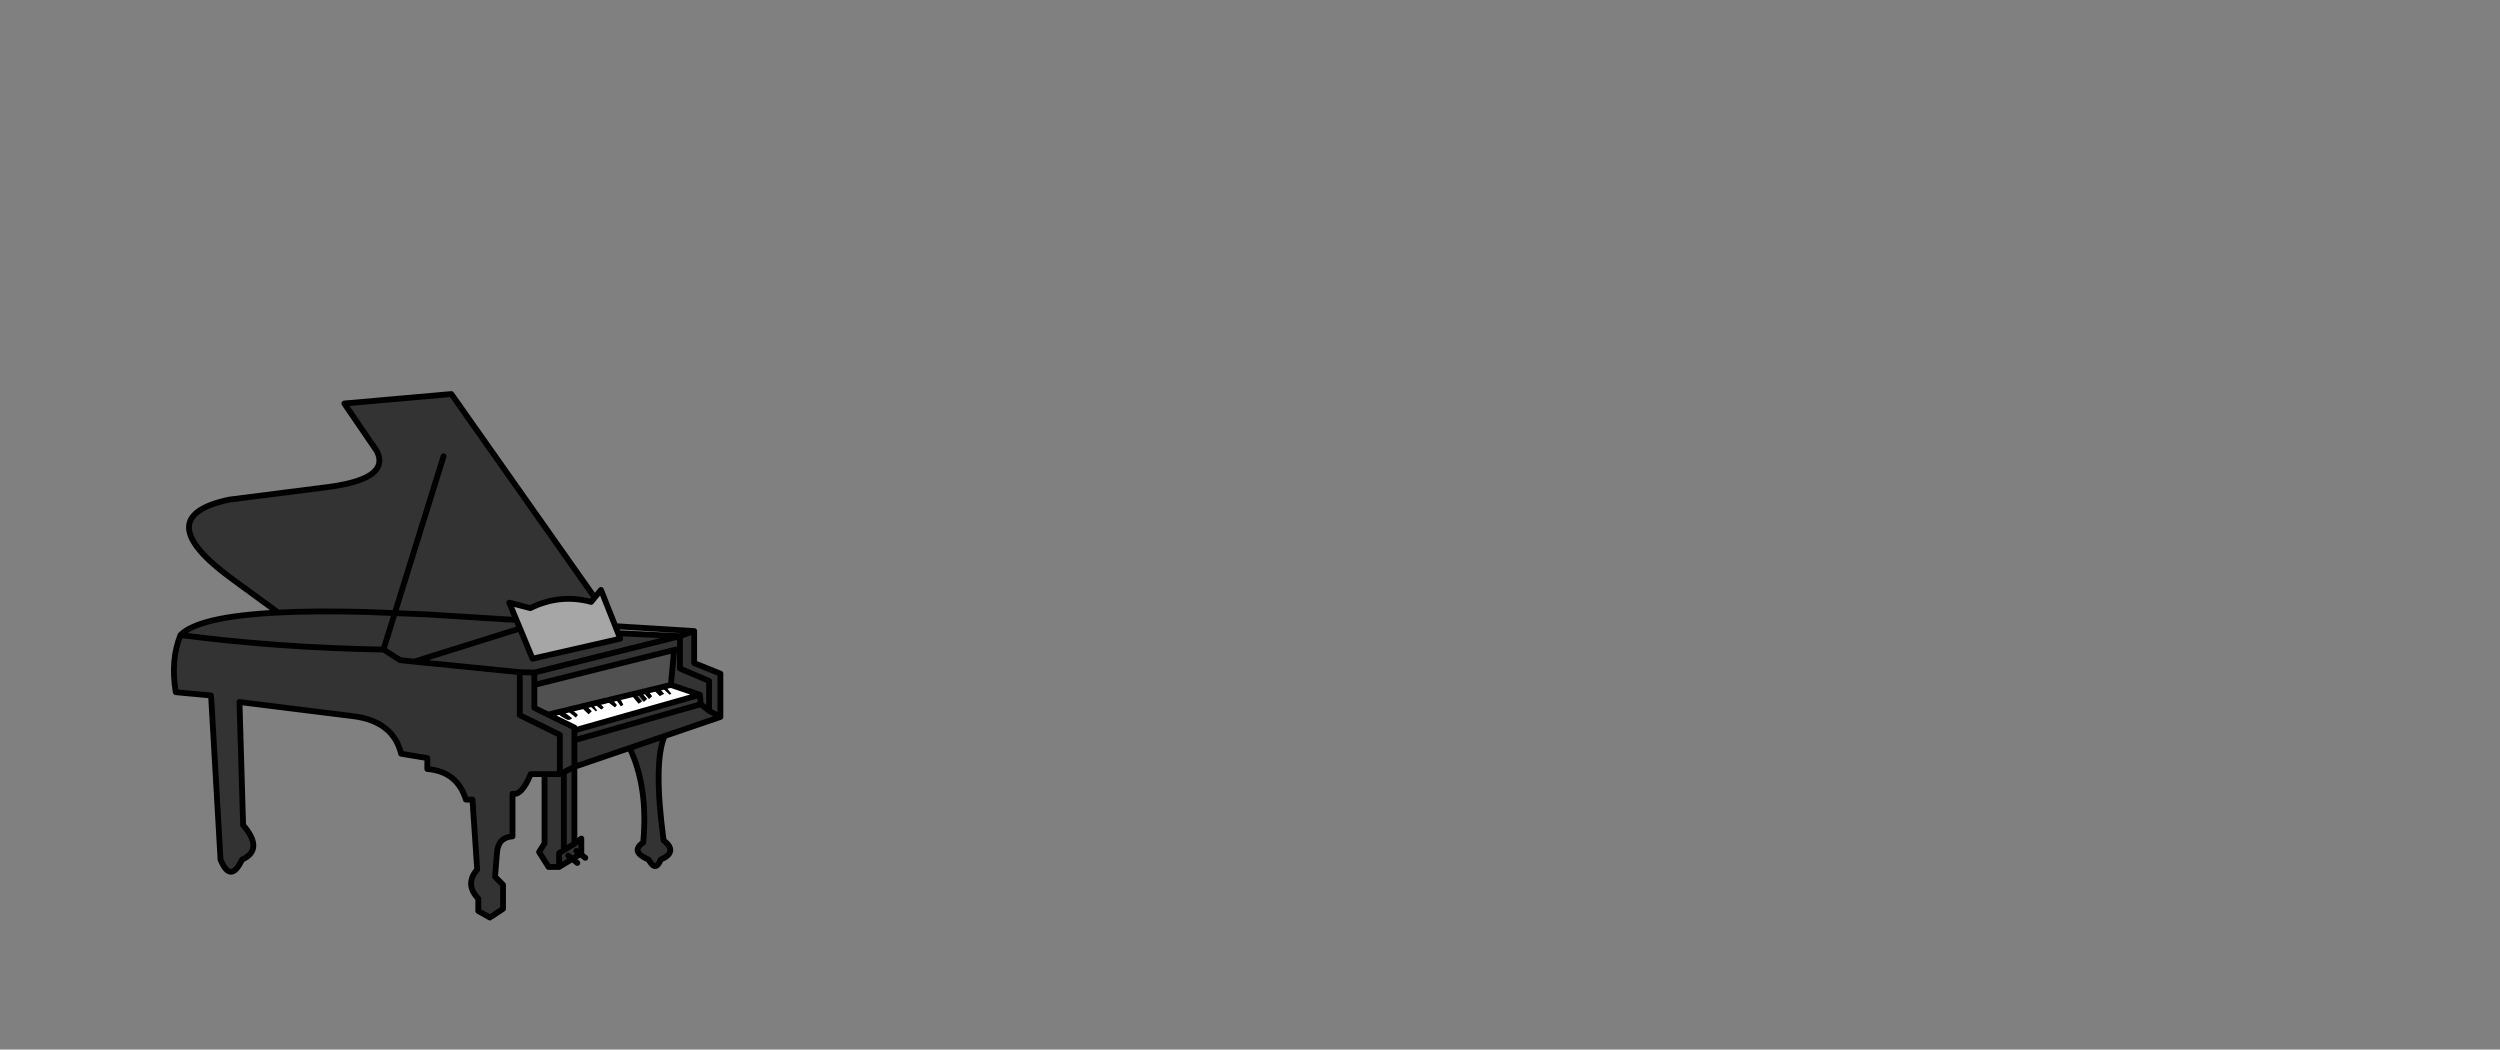<?xml version="1.0" encoding="UTF-8" standalone="no"?>
<svg xmlns:xlink="http://www.w3.org/1999/xlink" height="720.75px" width="1716.8px" xmlns="http://www.w3.org/2000/svg">
  <rect width="100%" height="100%" fill="#808080" stroke="none"/>
  <g transform="matrix(1, 0, 0, 1, 307.05, 450.35)">
    <use height="363.5" transform="matrix(1.0, 0.0, 0.0, 1.0, -189.65, -181.75)" width="379.3" xlink:href="#shape0"/>
  </g>
  <defs>
    <g id="shape0" transform="matrix(1, 0, 0, 1, 189.65, 181.75)">
      <path d="M101.35 -40.0 L98.9 -37.0 Q77.55 -42.8 57.15 -32.75 L42.65 -36.5 47.6 -24.6 50.05 -18.75 58.65 2.0 118.9 -11.75 117.4 -15.5 159.9 -13.5 169.65 -17.0 169.65 5.0 187.65 12.25 187.65 42.0 149.35 55.1 Q141.5 73.15 148.65 126.75 158.8 134.65 146.65 140.0 143.15 148.8 138.4 140.0 125.4 134.5 134.65 128.25 138.25 90.45 125.35 63.3 L87.4 76.25 87.4 129.05 92.15 125.5 92.15 135.75 91.5 136.15 86.0 139.5 76.9 145.0 69.65 145.0 63.15 134.75 66.9 128.75 66.9 81.25 57.4 81.25 Q51.15 96.3 44.9 94.75 L44.9 124.0 Q35.05 124.7 34.25 135.05 L32.9 151.75 38.4 157.25 38.4 173.75 30.9 178.75 29.4 179.75 21.4 175.25 21.4 166.75 Q11.9 156.9 20.65 146.75 L17.4 98.75 12.9 98.75 Q6.9 79.4 -13.6 77.75 L-13.6 70.25 -31.6 67.25 Q-37.0 45.05 -64.2 41.5 L-142.6 31.75 -140.1 116.25 Q-125.65 133.05 -140.85 140.0 -148.7 156.65 -155.6 140.0 L-162.1 27.25 -186.35 25.0 Q-190.05 2.9 -183.1 -14.25 -177.05 -20.4 -161.1 -24.25 -144.15 -28.3 -116.0 -29.7 L-147.55 -52.7 Q-205.95 -95.35 -149.6 -107.25 L-82.45 -115.8 Q-64.6 -118.1 -55.6 -122.6 -42.5 -129.25 -48.3 -140.6 L-70.6 -173.25 2.9 -179.75 101.35 -40.0 M59.9 20.0 L59.9 11.5 159.9 -13.5 159.9 -5.0 155.9 -4.0 159.9 -5.0 159.9 -13.5 59.9 11.5 59.9 20.0 59.9 35.75 69.35 40.4 87.4 49.25 87.4 51.25 173.65 26.75 153.65 20.0 155.9 -4.0 59.9 20.0 M50.05 -18.75 L50.0 -18.75 -22.6 4.0 -32.25 3.0 -43.6 -4.25 Q-117.0 -5.6 -183.1 -14.25 -117.0 -5.6 -43.6 -4.25 L-32.25 3.0 -22.6 4.0 50.0 -18.75 50.05 -18.75 M47.6 -24.6 L-14.3 -28.45 -55.6 -30.1 Q-90.4 -31.0 -116.0 -29.7 -90.4 -31.0 -55.6 -30.1 L-14.3 -28.45 47.6 -24.6 M159.9 -5.0 L159.9 8.75 179.9 17.25 179.9 37.75 174.15 33.25 173.65 26.75 174.15 33.25 179.9 37.75 179.9 17.25 159.9 8.75 159.9 -5.0 M179.9 37.75 L187.65 42.0 179.9 37.75 M125.35 63.3 L149.35 55.1 125.35 63.3 M87.4 51.25 L87.4 58.0 87.4 76.25 80.15 79.9 77.4 81.25 77.4 54.25 49.9 40.75 49.9 11.25 59.9 11.5 49.9 11.25 49.9 40.75 77.4 54.25 77.4 81.25 80.15 79.9 87.4 76.25 87.4 58.0 87.4 51.25 M76.9 145.0 L76.9 135.5 80.15 133.5 87.4 129.05 80.15 133.5 76.9 135.5 76.9 145.0 M66.9 81.25 L77.4 81.25 66.9 81.25 M-22.6 4.0 L49.9 11.25 -22.6 4.0 M174.15 33.25 L87.4 58.0 174.15 33.25 M80.15 133.5 L80.15 79.9 80.15 133.5 M88.65 134.0 L91.5 136.15 88.65 134.0 M83.15 137.25 L86.0 139.5 83.15 137.25" fill="#333333" fill-rule="evenodd" stroke="none"/>
      <path d="M153.65 20.0 L173.65 26.75 87.4 51.25 87.4 49.25 69.35 40.4 75.15 38.95 Q78.05 41.75 82.2 43.7 83.1 44.2 84.05 43.9 85.15 43.65 85.75 42.85 L79.3 37.95 82.05 37.3 88.4 42.35 89.75 40.55 85.1 36.55 91.8 34.95 97.15 40.1 99.25 38.05 95.3 34.1 97.25 33.6 102.15 38.1 102.9 37.45 99.7 33.0 101.65 32.55 102.9 34.45 105.9 36.85 107.5 35.5 104.15 31.95 109.15 30.75 115.3 35.4 116.5 33.75 113.15 29.8 115.5 29.2 119.25 34.6 121.0 33.7 118.35 28.55 126.3 26.6 131.5 32.85 133.75 31.4 134.5 30.8 135.15 31.6 137.25 29.6 133.2 24.95 134.4 24.7 138.65 29.6 140.75 27.8 137.8 23.85 141.5 22.95 146.0 27.6 149.0 26.1 145.45 22.0 147.35 21.55 152.75 26.6 153.95 26.15 149.95 20.9 153.65 20.0" fill="#ffffff" fill-rule="evenodd" stroke="none"/>
      <path d="M147.35 21.55 L149.95 20.9 153.95 26.15 152.75 26.6 147.35 21.55 M145.45 22.0 L149.0 26.1 146.0 27.6 141.5 22.95 145.45 22.0 M137.8 23.85 L140.75 27.8 138.65 29.6 134.4 24.7 134.25 23.85 134.9 23.6 135.65 24.4 134.4 24.7 135.65 24.4 137.8 23.85 M133.2 24.95 L137.25 29.6 135.15 31.6 134.5 30.8 131.05 26.45 131.55 25.35 133.2 24.95 M133.75 31.4 L131.5 32.85 126.3 26.6 129.35 25.9 133.75 31.4 M118.35 28.55 L121.0 33.7 119.25 34.6 115.5 29.2 118.35 28.55 M113.15 29.8 L116.5 33.75 115.3 35.4 109.15 30.75 110.5 30.45 113.15 29.8 M104.15 31.95 L107.5 35.5 105.9 36.85 102.9 34.45 101.65 32.55 104.15 31.95 M99.7 33.0 L102.9 37.45 102.15 38.1 97.25 33.6 99.7 33.0 M95.3 34.1 L99.25 38.05 97.15 40.1 91.8 34.95 93.5 34.5 95.0 35.9 93.75 34.45 95.3 34.1 M85.1 36.55 L89.75 40.55 88.4 42.35 82.05 37.3 85.1 36.55 M79.3 37.95 L85.75 42.85 Q85.15 43.65 84.05 43.9 83.1 44.2 82.2 43.7 78.05 41.75 75.15 38.95 L79.3 37.95" fill="#000000" fill-rule="evenodd" stroke="none"/>
      <path d="M59.9 20.0 L155.9 -4.0 153.65 20.0 149.95 20.9 147.35 21.55 145.45 22.0 141.5 22.95 137.8 23.85 135.65 24.4 134.9 23.6 134.25 23.85 134.4 24.7 133.2 24.95 131.55 25.35 129.35 25.9 126.3 26.6 118.35 28.55 115.5 29.2 113.15 29.8 110.5 30.45 109.15 30.75 104.15 31.95 101.65 32.55 99.7 33.0 97.25 33.6 95.3 34.1 93.75 34.45 93.5 34.5 91.8 34.95 85.1 36.55 82.05 37.3 79.3 37.95 75.15 38.95 69.35 40.4 59.9 35.75 59.9 20.0" fill="#515151" fill-rule="evenodd" stroke="none"/>
      <path d="M117.4 -15.5 L118.9 -11.75 58.65 2.0 50.05 -18.75 47.6 -24.6 42.65 -36.5 57.15 -32.75 Q77.55 -42.8 98.9 -37.0 L101.35 -40.0 105.65 -45.25 115.5 -20.35 117.4 -15.5" fill="#a6a6a6" fill-rule="evenodd" stroke="none"/>
      <path d="M101.35 -40.0 L98.9 -37.0 Q77.55 -42.8 57.15 -32.75 L42.65 -36.5 47.6 -24.6 50.05 -18.75 58.65 2.0 118.9 -11.75 117.4 -15.5 115.5 -20.35 105.65 -45.25 101.35 -40.0 2.9 -179.75 -70.6 -173.25 -48.3 -140.6 Q-42.5 -129.25 -55.6 -122.6 -64.6 -118.1 -82.45 -115.8 L-149.6 -107.25 Q-205.95 -95.35 -147.55 -52.7 L-116.0 -29.7 Q-90.4 -31.0 -55.6 -30.1 L-14.3 -28.45 47.6 -24.6 M-183.1 -14.25 Q-117.0 -5.6 -43.6 -4.25 L-32.25 3.0 -22.6 4.0 50.0 -18.75 50.05 -18.75 M155.9 -4.0 L159.9 -5.0 159.9 -13.5 59.9 11.5 59.9 20.0 155.9 -4.0 153.65 20.0 173.65 26.75 174.15 33.25 179.9 37.75 179.9 17.25 159.9 8.75 159.9 -5.0 M117.4 -15.5 L159.9 -13.5 169.65 -17.0 115.5 -20.35 M169.65 -17.0 L169.65 5.0 187.65 12.25 187.65 42.0 149.35 55.1 Q141.5 73.15 148.65 126.75 158.8 134.65 146.65 140.0 143.15 148.8 138.4 140.0 125.4 134.5 134.65 128.25 138.25 90.45 125.35 63.3 L87.4 76.25 87.4 129.05 92.15 125.5 92.15 135.75 91.5 136.15 94.9 138.75 M187.65 42.0 L179.9 37.75 M149.95 20.9 L153.65 20.0 M147.35 21.55 L149.95 20.9 M147.35 21.55 L145.45 22.0 M141.5 22.95 L137.8 23.85 M134.4 24.7 L133.2 24.95 M126.3 26.6 L118.35 28.55 M115.5 29.2 L113.15 29.8 M109.15 30.75 L104.15 31.95 M101.65 32.55 L99.7 33.0 M97.25 33.6 L95.3 34.1 M91.8 34.95 L85.1 36.55 M82.05 37.3 L79.3 37.95 M75.15 38.95 L69.35 40.4 87.4 49.25 87.4 51.25 173.65 26.75 M135.65 24.4 L137.8 23.85 M134.4 24.7 L135.65 24.4 M131.55 25.35 L129.35 25.9 M126.3 26.6 L129.35 25.9 M131.55 25.35 L133.2 24.95 M141.5 22.95 L145.45 22.0 M91.8 34.95 L93.5 34.5 93.75 34.45 95.3 34.1 M97.25 33.6 L99.7 33.0 M82.05 37.3 L85.1 36.55 M115.5 29.2 L118.35 28.55 M110.5 30.45 L113.15 29.8 M101.65 32.55 L104.15 31.95 M59.9 11.5 L49.9 11.25 49.9 40.75 77.4 54.25 77.4 81.25 80.15 79.9 87.4 76.25 87.4 58.0 87.4 51.25 M149.35 55.1 L125.35 63.3 M75.15 38.95 L79.3 37.95 M59.9 20.0 L59.9 35.75 69.35 40.4 M29.4 179.75 L21.4 175.25 21.4 166.75 Q11.9 156.9 20.65 146.75 L17.4 98.75 12.9 98.75 Q6.9 79.4 -13.6 77.75 L-13.6 70.25 -31.6 67.25 Q-37.0 45.05 -64.2 41.5 L-142.6 31.75 -140.1 116.25 Q-125.65 133.05 -140.85 140.0 -148.7 156.65 -155.6 140.0 L-162.1 27.25 -186.35 25.0 Q-190.05 2.9 -183.1 -14.25 -177.05 -20.4 -161.1 -24.25 -144.15 -28.3 -116.0 -29.7 M86.0 139.5 L76.9 145.0 69.65 145.0 63.15 134.75 66.9 128.75 66.9 81.25 57.4 81.25 Q51.15 96.3 44.9 94.75 L44.9 124.0 Q35.05 124.7 34.25 135.05 L32.9 151.75 38.4 157.25 38.4 173.75 30.9 178.75 M77.4 81.25 L66.9 81.25 M87.4 129.05 L80.15 133.5 76.9 135.5 76.9 145.0 M86.0 139.5 L89.4 142.25 M91.5 136.15 L86.0 139.5 83.15 137.25 M91.5 136.15 L88.65 134.0 M80.15 79.9 L80.15 133.5 M87.4 58.0 L174.15 33.25 M49.9 11.25 L-22.6 4.0" fill="none" stroke="#000000" stroke-linecap="round" stroke-linejoin="round" stroke-width="4.0"/>
      <path d="M-2.45 -137.0 L-43.5 -5.0" fill="none" stroke="#000000" stroke-linecap="round" stroke-linejoin="round" stroke-width="4.0"/>
    </g>
  </defs>
</svg>
